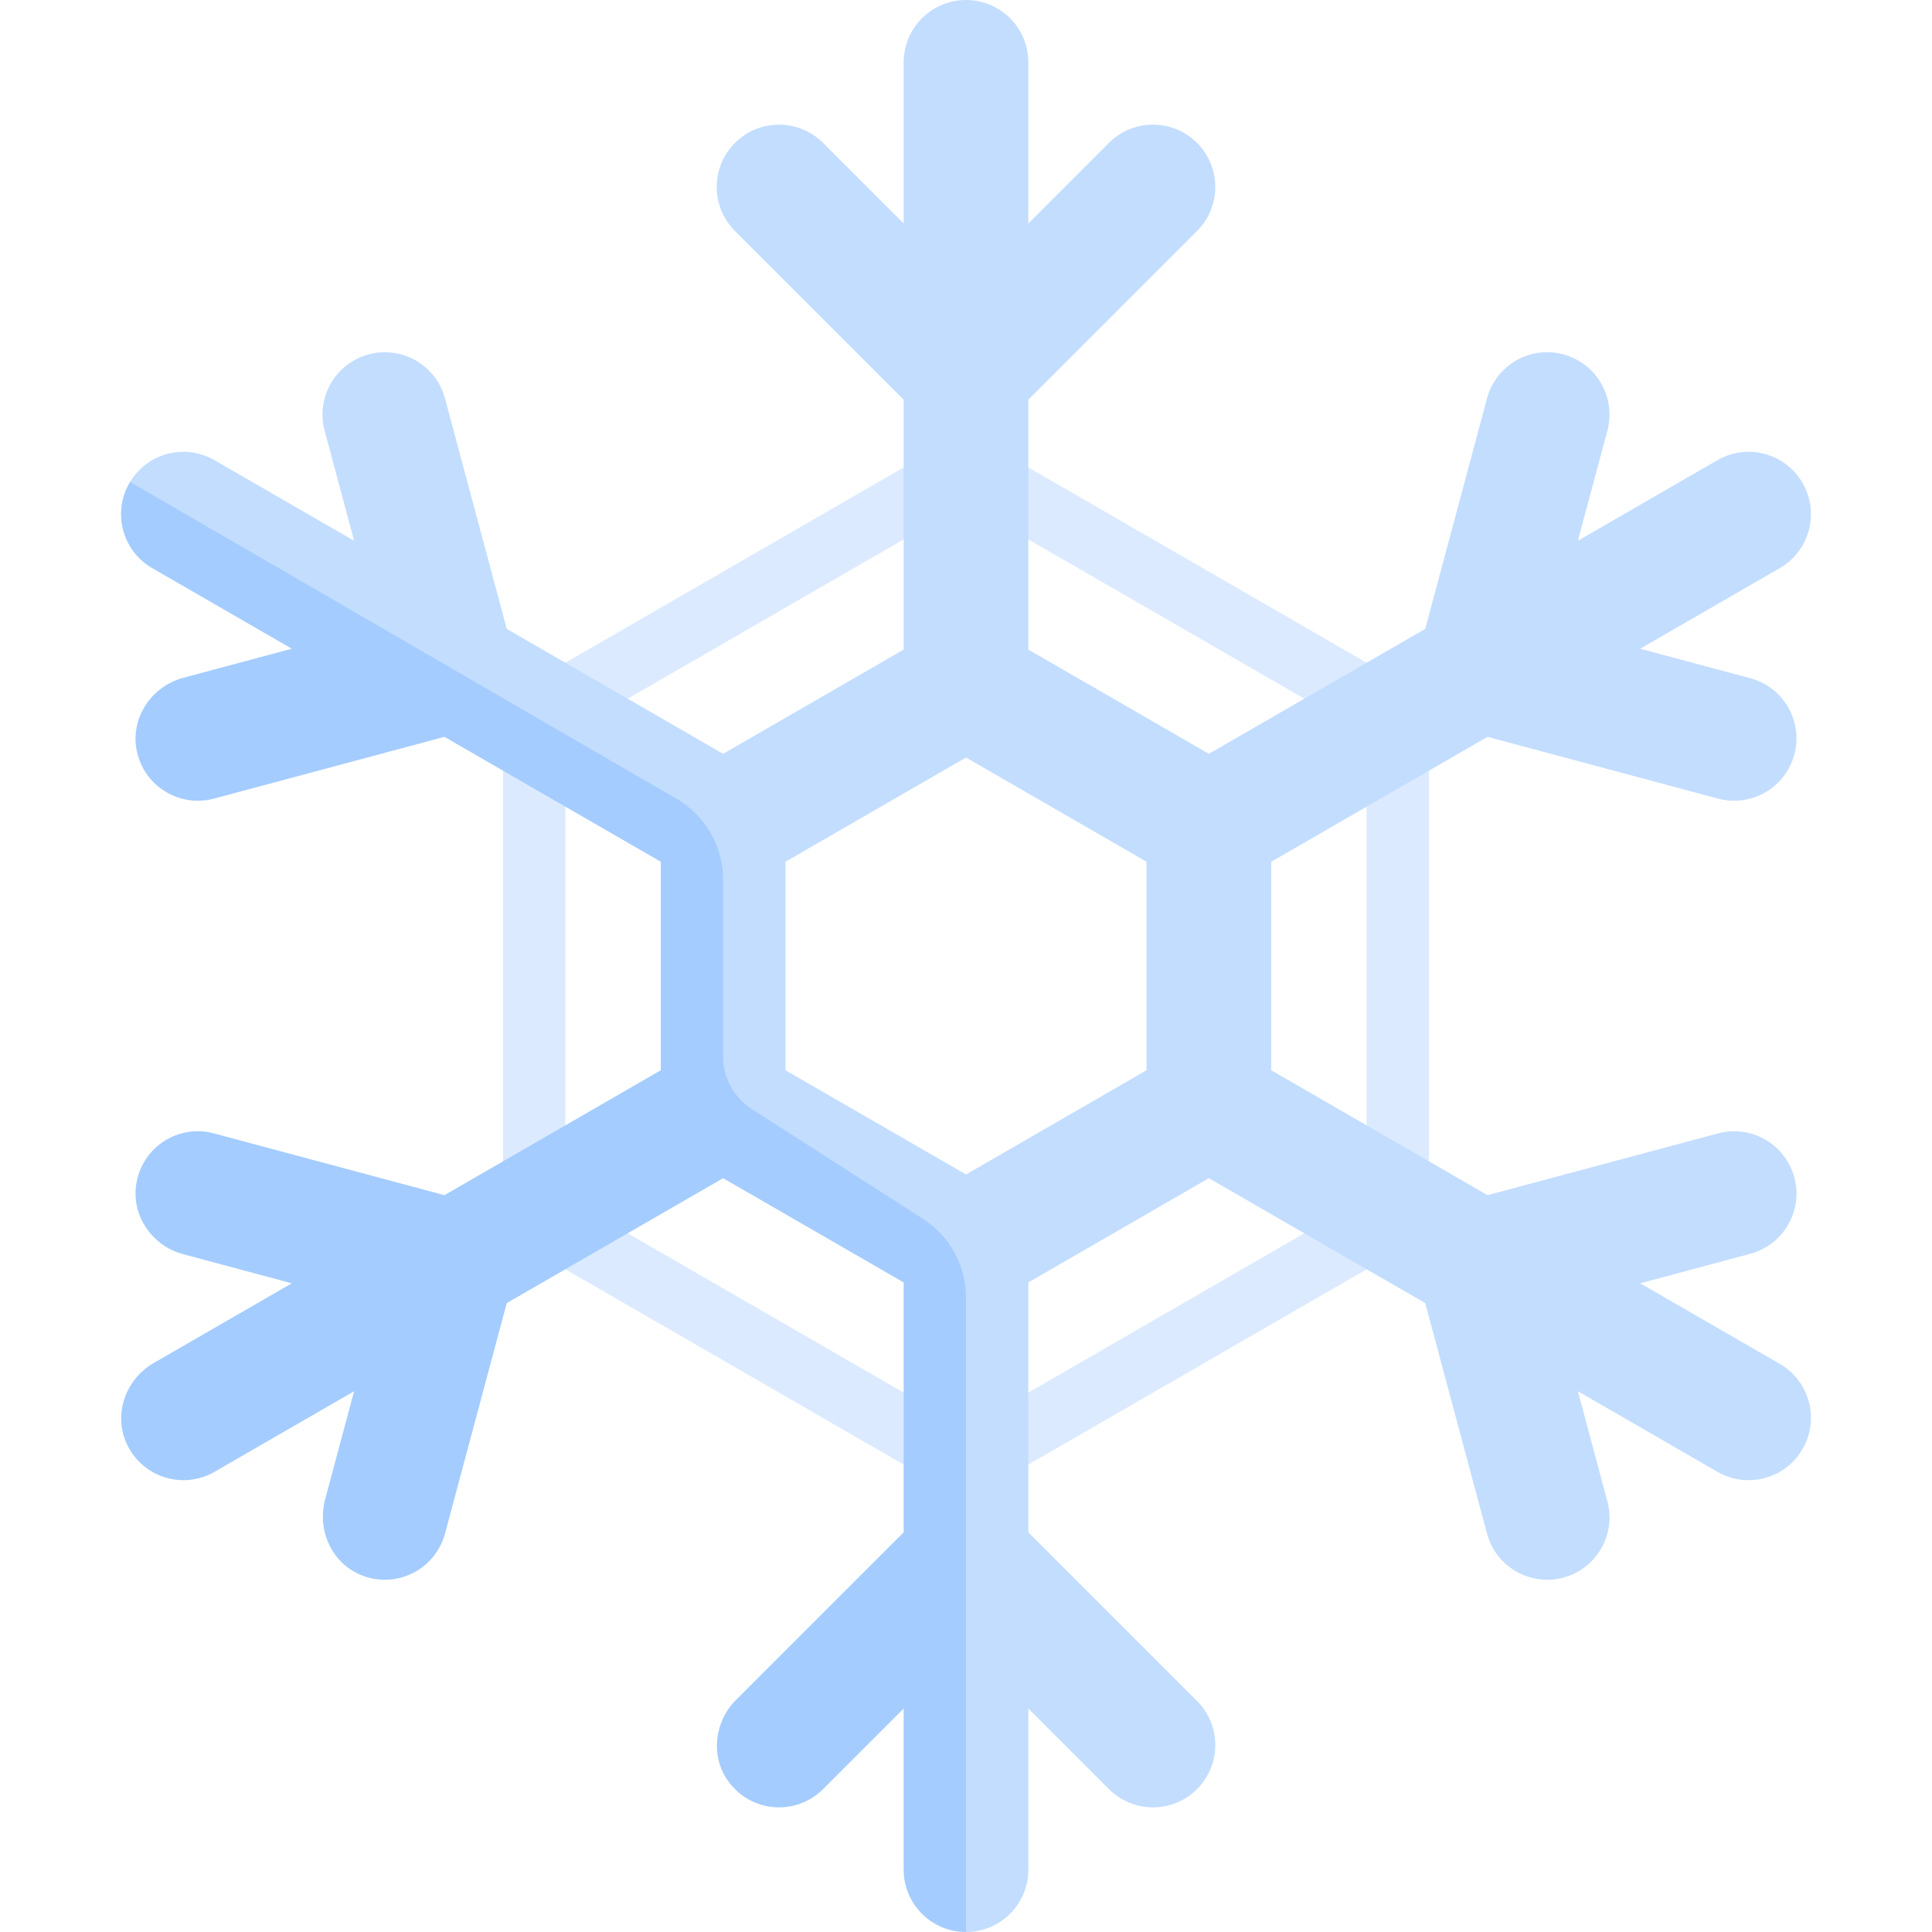 <svg id="Capa_1" enable-background="new 0 0 512 512" height="512" viewBox="0 0 512 512" width="512" xmlns="http://www.w3.org/2000/svg"><g><path d="m256 397.665-122.694-70.835v-141.661l122.694-70.834 122.694 70.835v141.661zm-106.177-80.367 106.177 61.295 106.177-61.294v-122.597l-106.177-61.295-106.177 61.294z" fill="#dbeaff"/><path d="m471.657 361.439-36.988-21.355 29.173-7.818c8.811-2.359 14.04-11.415 11.677-20.226-2.363-8.81-11.427-14.052-20.226-11.677l-61.077 16.366-57.335-33.103v-55.253l57.335-33.103 61.077 16.366c1.431.387 2.871.568 4.286.568 7.29 0 13.964-4.867 15.94-12.246 2.363-8.811-2.867-17.867-11.677-20.226l-29.173-7.818 36.988-21.355c7.899-4.561 10.605-14.661 6.044-22.561-4.556-7.899-14.661-10.617-22.561-6.044l-36.984 21.353 7.815-29.171c2.363-8.811-2.867-17.867-11.677-20.226-8.815-2.387-17.871 2.863-20.226 11.677l-7.713 28.783-8.654 32.293-57.335 33.103-47.851-27.626v-66.207l44.71-44.71c6.452-6.448 6.452-16.907 0-23.355-6.444-6.452-16.911-6.452-23.355 0l-21.355 21.352v-42.704c.001-9.121-7.394-16.516-16.515-16.516s-16.516 7.395-16.516 16.516v42.707l-21.355-21.352c-6.443-6.452-16.911-6.452-23.355 0-6.452 6.448-6.452 16.907 0 23.355l44.71 44.71v66.207l-47.851 27.626-57.335-33.103-16.366-61.077c-2.359-8.814-11.439-14.056-20.226-11.677-8.81 2.359-14.04 11.415-11.677 20.226l7.814 29.171-36.984-21.353c-7.799-4.517-17.758-1.92-22.391 5.757l5.875 13.974 139.657 77.813v77l64.667 35v163.984l11.333 16.516c9.121 0 16.516-7.395 16.516-16.516v-42.707l21.355 21.352c3.222 3.226 7.452 4.839 11.677 4.839s8.456-1.613 11.677-4.839c6.452-6.448 6.452-16.907 0-23.355l-44.71-44.71v-66.207l47.851-27.626 57.335 33.103 16.366 61.077c1.976 7.379 8.649 12.246 15.939 12.246 1.415 0 2.855-.181 4.286-.569 8.81-2.359 14.04-11.415 11.677-20.226l-7.815-29.171 36.984 21.353c2.601 1.504 5.44 2.218 8.242 2.218 5.71 0 11.262-2.964 14.319-8.262 4.563-7.899 1.857-18-6.042-22.561zm-167.806-77.814-47.851 27.625-47.851-27.625v-55.25l47.851-27.625 47.851 27.625z" fill="#c3ddff"/><path d="m244.602 323.011-45.371-29.105c-4.735-3.037-7.598-8.276-7.598-13.902v-46.893c0-8.835-4.705-17.001-12.348-21.432l-144.817-83.966c-4.795 7.94-2.121 18.232 5.875 22.848l36.988 21.355-28.748 7.704c-8.386 2.247-13.977 10.493-12.399 19.03 1.499 8.107 8.522 13.556 16.235 13.556 1.415 0 2.855-.181 4.286-.569l61.077-16.366 57.335 33.103v55.253l-57.335 33.103-61.077-16.366c-9.301-2.511-18.839 3.449-20.547 13.129-1.497 8.487 4.055 16.646 12.38 18.876l28.792 7.716-36.622 21.144c-7.419 4.283-10.709 13.516-7.161 21.313 2.826 6.211 8.854 9.721 15.069 9.721 2.802 0 5.641-.714 8.242-2.218l36.984-21.353-7.686 28.691c-2.011 7.508 1.161 15.641 8.017 19.303 2.555 1.364 5.227 1.972 7.818 1.972 7.29 0 13.964-4.867 15.94-12.246l16.366-61.077 57.335-33.103 47.851 27.626v66.207l-44.424 44.424c-5.699 5.699-6.83 14.758-2.201 21.355 6.079 8.663 18.139 9.425 25.27 2.285l21.355-21.352v42.707c0 9.121 7.395 16.516 16.516 16.516v-168.136c.001-8.439-4.294-16.297-11.397-20.853z" fill="#a4ccff"/></g></svg>
